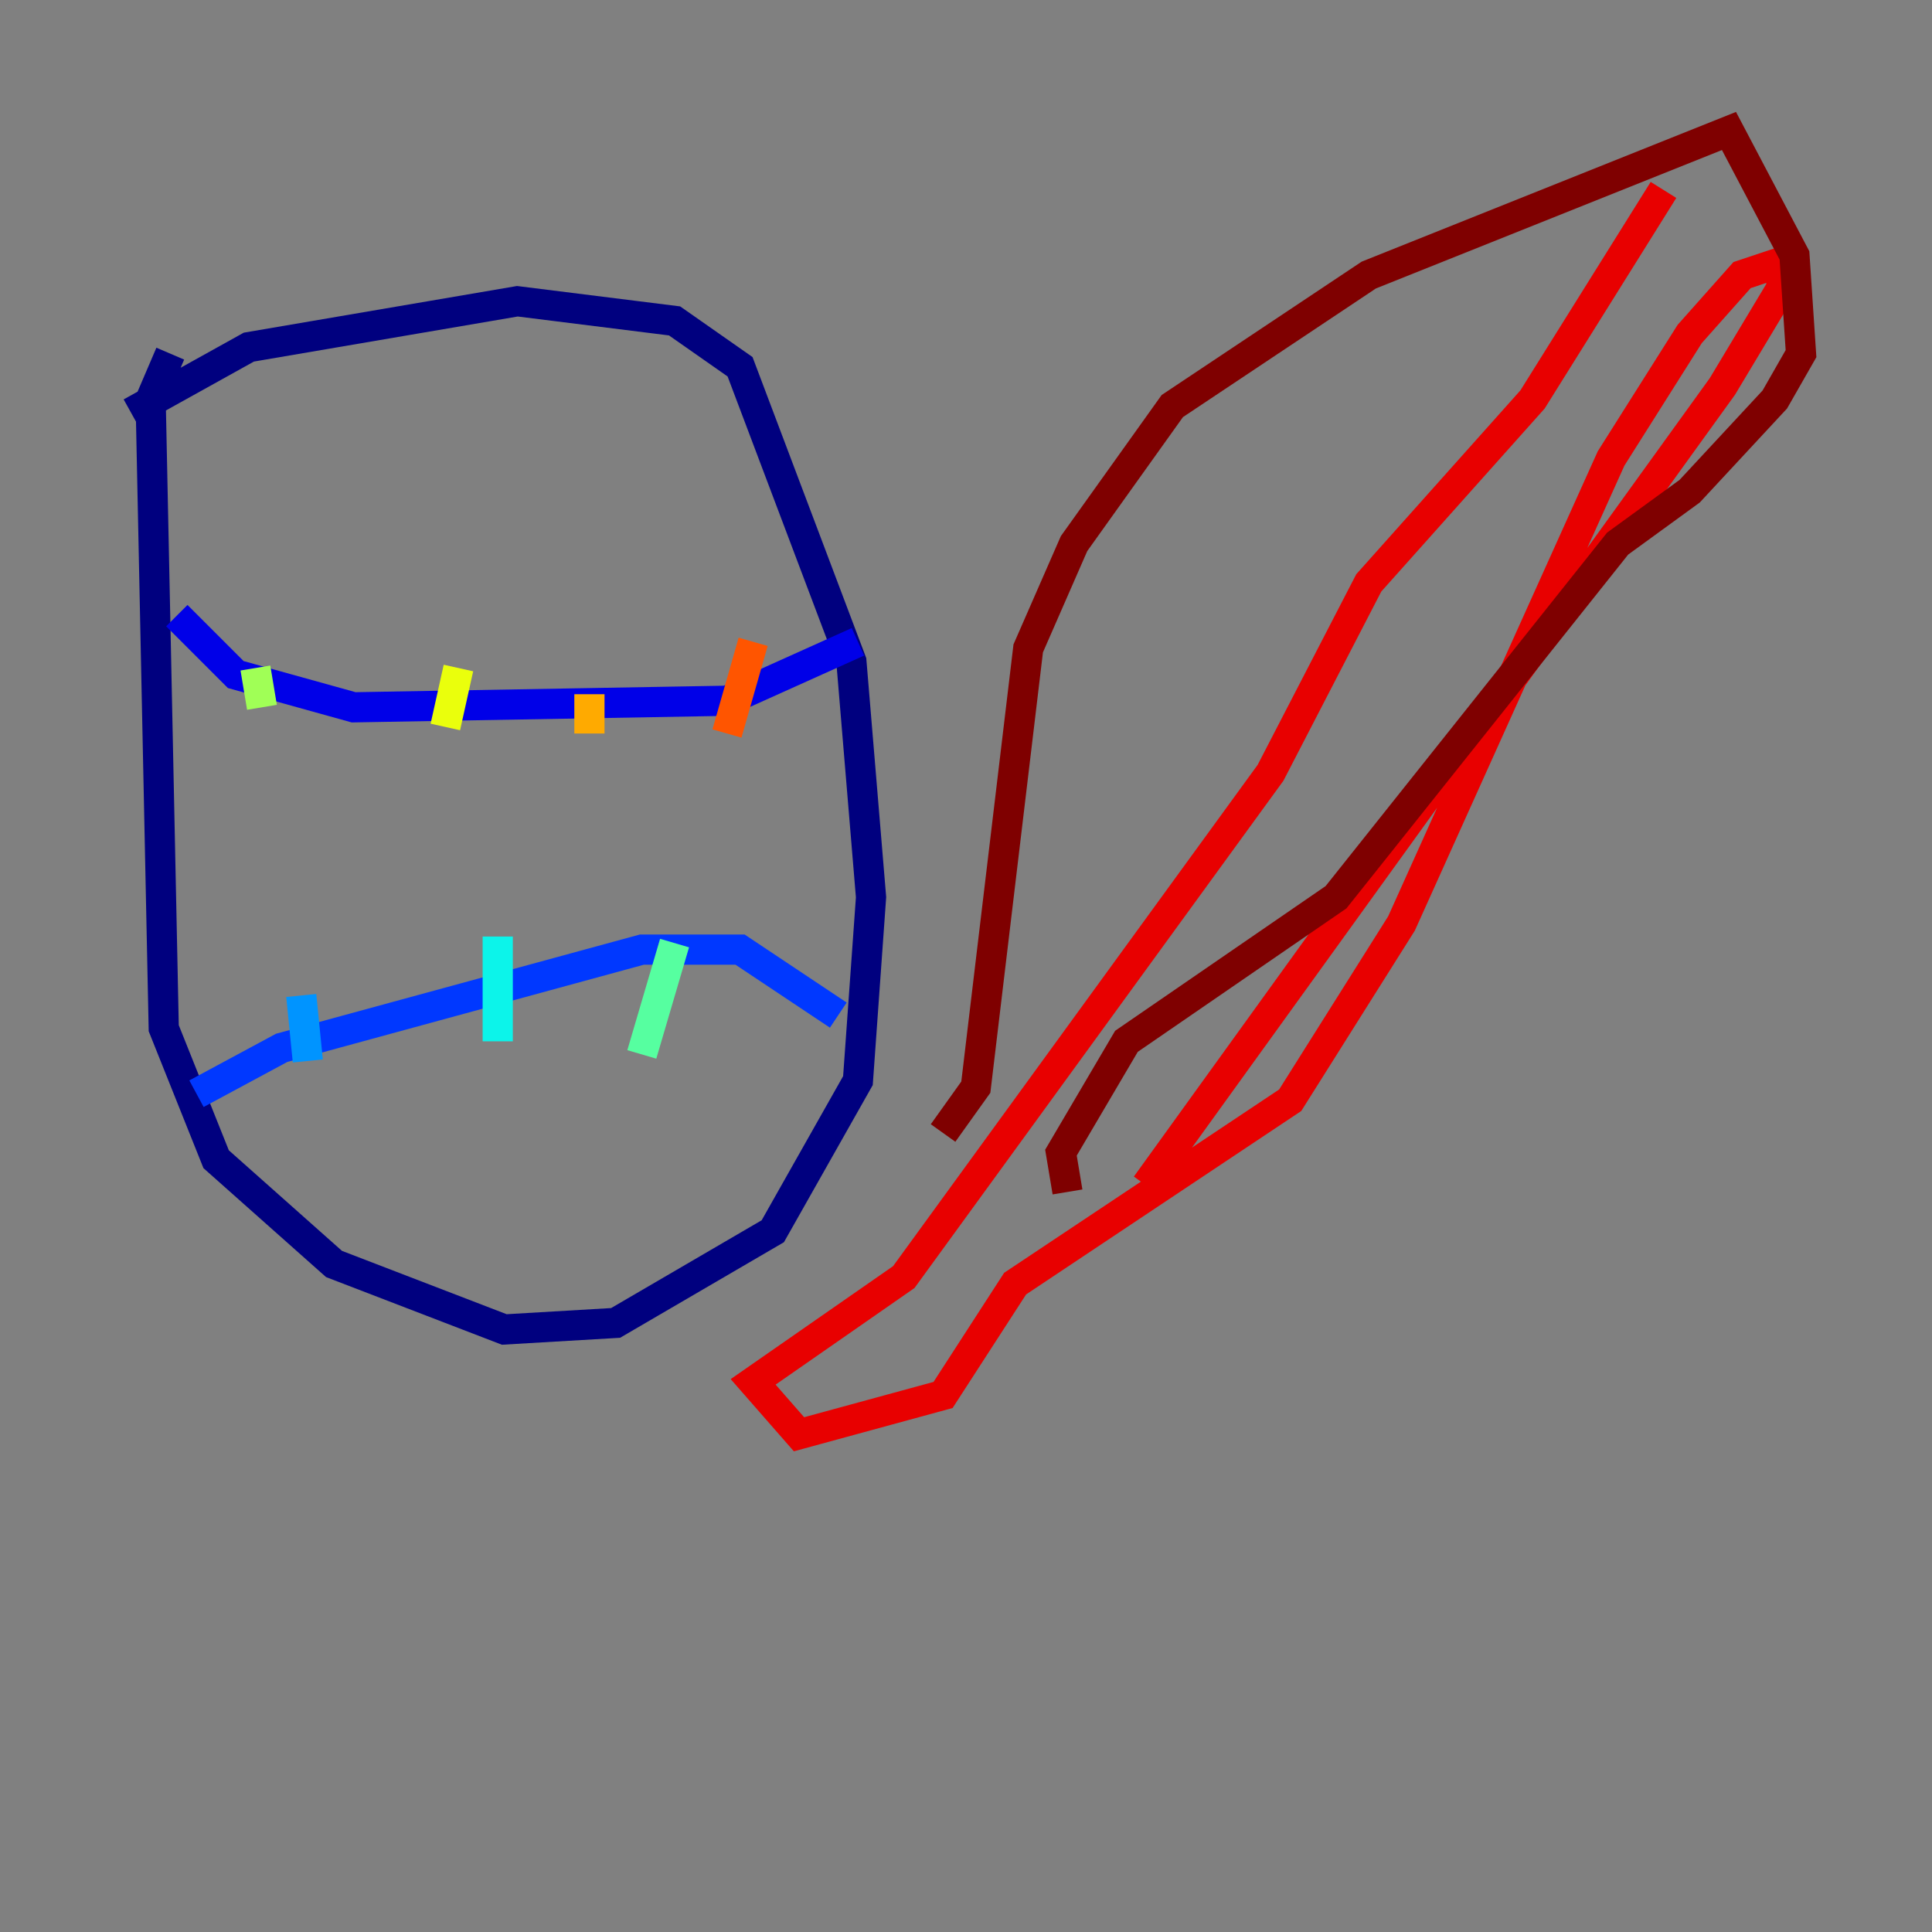 <?xml version="1.0" encoding="utf-8" ?>
<svg baseProfile="tiny" height="128" version="1.2" viewBox="0,0,128,128" width="128" xmlns="http://www.w3.org/2000/svg" xmlns:ev="http://www.w3.org/2001/xml-events" xmlns:xlink="http://www.w3.org/1999/xlink"><rect x="0" y="0" width="128" height="128" fill="#808080" stroke="none"/><defs /><polyline fill="none" points="8.678,27.336 16.488,22.997 34.278,19.959 44.691,21.261 49.031,24.298 56.407,43.824 57.709,59.444 56.841,71.593 51.2,81.573 40.786,87.647 33.41,88.081 22.129,83.742 14.319,76.8 10.848,68.122 9.98,26.468 11.281,23.43" stroke="#00007f" stroke-width="2" /><polyline fill="none" points="11.715,40.786 15.62,44.691 23.43,46.861 48.163,46.427 56.841,42.522" stroke="#0000e8" stroke-width="2" /><polyline fill="none" points="13.017,72.461 18.658,69.424 42.522,62.915 49.031,62.915 55.539,67.254" stroke="#0038ff" stroke-width="2" /><polyline fill="none" points="19.959,65.953 20.393,70.291" stroke="#0094ff" stroke-width="2" /><polyline fill="none" points="32.976,62.047 32.976,68.99" stroke="#0cf4ea" stroke-width="2" /><polyline fill="none" points="44.691,62.481 42.522,69.858" stroke="#56ffa0" stroke-width="2" /><polyline fill="none" points="16.922,44.258 17.356,46.861" stroke="#a0ff56" stroke-width="2" /><polyline fill="none" points="30.373,44.258 29.505,48.163" stroke="#eaff0c" stroke-width="2" /><polyline fill="none" points="39.051,45.993 39.051,48.597" stroke="#ffaa00" stroke-width="2" /><polyline fill="none" points="49.898,42.522 48.163,48.597" stroke="#ff5500" stroke-width="2" /><polyline fill="none" points="110.21,12.583 101.532,26.468 90.685,38.617 84.176,51.2 59.878,84.61 49.898,91.552 52.936,95.024 62.481,92.42 67.254,85.044 85.478,72.895 92.854,61.18 106.739,30.373 111.946,22.129 115.417,18.224 118.02,17.356 118.02,19.091 114.115,25.6 75.932,78.536" stroke="#e80000" stroke-width="2" /><polyline fill="none" points="62.481,75.064 64.651,72.027 68.122,42.956 71.159,36.014 77.668,26.902 90.685,18.224 114.549,8.678 118.888,16.922 119.322,23.43 117.586,26.468 111.946,32.542 107.173,36.014 88.515,59.444 74.63,68.99 70.291,76.366 70.725,78.969" stroke="#7f0000" stroke-width="2" /></svg>
